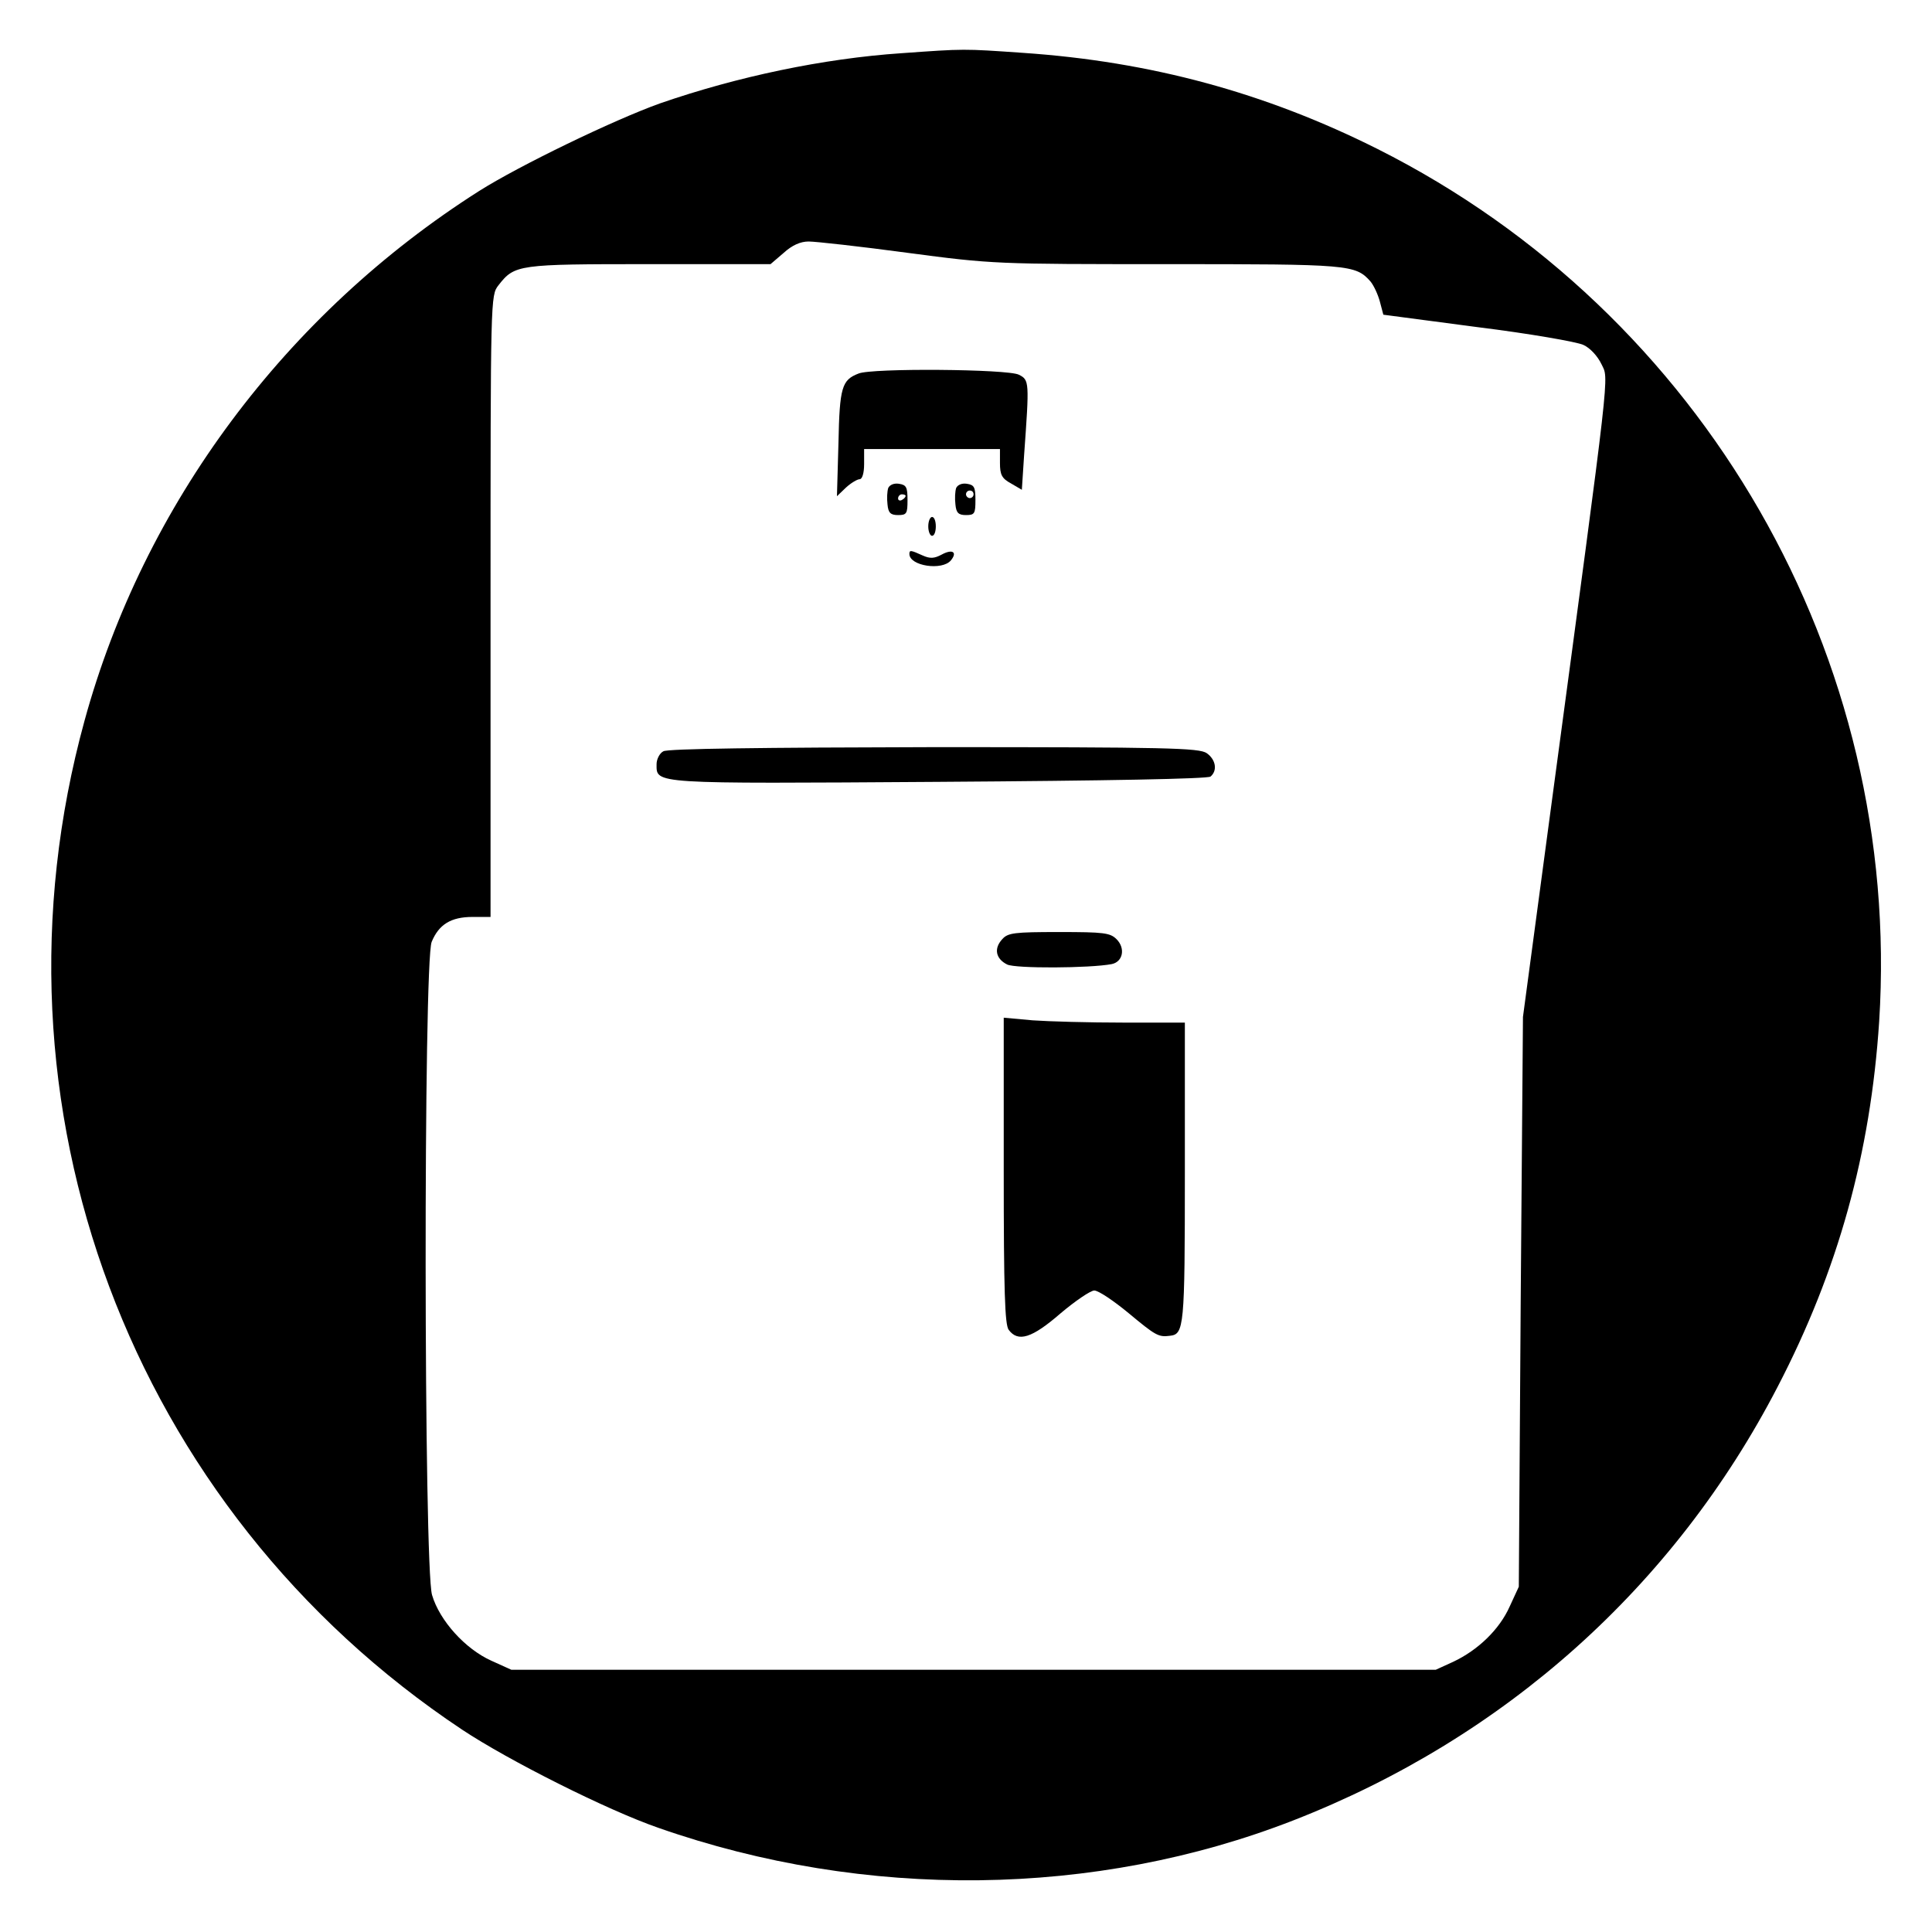 <?xml version="1.0" standalone="no"?>
<!DOCTYPE svg PUBLIC "-//W3C//DTD SVG 20010904//EN"
 "http://www.w3.org/TR/2001/REC-SVG-20010904/DTD/svg10.dtd">
<svg version="1.0" xmlns="http://www.w3.org/2000/svg"
 width="512pt" height="512pt" viewBox="0 0 512 512"
 preserveAspectRatio="xMidYMid meet">

<g transform="translate(0,512) scale(0.1,-0.1)"
fill="#000000" stroke="none">
<path d="M2389 4979 c-207 -14 -435 -62 -640 -133 -123 -44 -373 -165 -479
-232 -513 -326 -889 -831 -1046 -1404 -280 -1019 121 -2089 1001 -2674 122
-81 384 -213 520 -260 548 -192 1158 -185 1683 20 561 219 1009 620 1283 1149
160 308 246 618 269 968 61 964 -464 1877 -1329 2312 -297 149 -601 232 -941
255 -158 11 -153 11 -321 -1z m16 -529 c226 -30 236 -30 688 -30 483 0 499 -1
539 -46 9 -11 20 -35 25 -54 l9 -34 250 -33 c137 -17 263 -39 280 -47 18 -8
38 -30 48 -51 20 -42 26 14 -131 -1155 l-77 -575 -6 -755 -5 -755 -24 -52
c-27 -61 -84 -116 -150 -147 l-46 -21 -1225 0 -1225 0 -53 24 c-69 31 -137
106 -157 174 -22 73 -23 1679 -1 1731 19 46 51 66 108 66 l48 0 0 824 c0 820
0 823 21 850 43 55 51 56 400 56 l321 0 35 30 c22 20 44 30 66 30 18 0 136
-13 262 -30z"/>
<path d="M2275 4130 c-44 -17 -50 -36 -53 -184 l-4 -141 24 23 c13 12 30 22
36 22 7 0 12 16 12 40 l0 40 180 0 180 0 0 -37 c0 -31 5 -41 29 -54 l29 -17 6
92 c14 195 14 199 -14 213 -29 15 -391 18 -425 3z"/>
<path d="M2354 3827 c-3 -9 -4 -28 -2 -44 2 -22 8 -28 28 -28 23 0 25 4 25 40
0 34 -3 40 -23 43 -13 2 -24 -3 -28 -11z m46 -21 c0 -3 -4 -8 -10 -11 -5 -3
-10 -1 -10 4 0 6 5 11 10 11 6 0 10 -2 10 -4z"/>
<path d="M2534 3827 c-3 -9 -4 -28 -2 -44 2 -22 8 -28 28 -28 23 0 25 4 25 40
0 34 -3 40 -23 43 -13 2 -24 -3 -28 -11z m46 -17 c0 -5 -4 -10 -10 -10 -5 0
-10 5 -10 10 0 6 5 10 10 10 6 0 10 -4 10 -10z"/>
<path d="M2460 3725 c0 -14 5 -25 10 -25 6 0 10 11 10 25 0 14 -4 25 -10 25
-5 0 -10 -11 -10 -25z"/>
<path d="M2410 3652 c0 -32 87 -45 110 -17 18 22 4 31 -25 15 -19 -10 -30 -11
-50 -2 -31 14 -35 15 -35 4z"/>
<path d="M1758 3129 c-10 -5 -18 -21 -18 -34 0 -53 -17 -52 747 -47 452 3 713
8 721 14 19 16 14 45 -10 62 -20 14 -105 16 -723 16 -457 -1 -706 -4 -717 -11z"/>
<path d="M2656 2631 c-23 -25 -17 -52 13 -67 22 -11 219 -10 277 1 30 6 37 42
13 66 -17 17 -34 19 -152 19 -119 0 -136 -2 -151 -19z"/>
<path d="M2660 2018 c0 -320 3 -408 13 -422 25 -34 62 -22 137 43 39 33 80 61
90 61 11 0 51 -27 91 -60 71 -59 79 -64 109 -60 38 4 40 21 40 432 l0 398
-163 0 c-90 0 -198 3 -240 6 l-77 7 0 -405z"/>
</g>
</svg>
